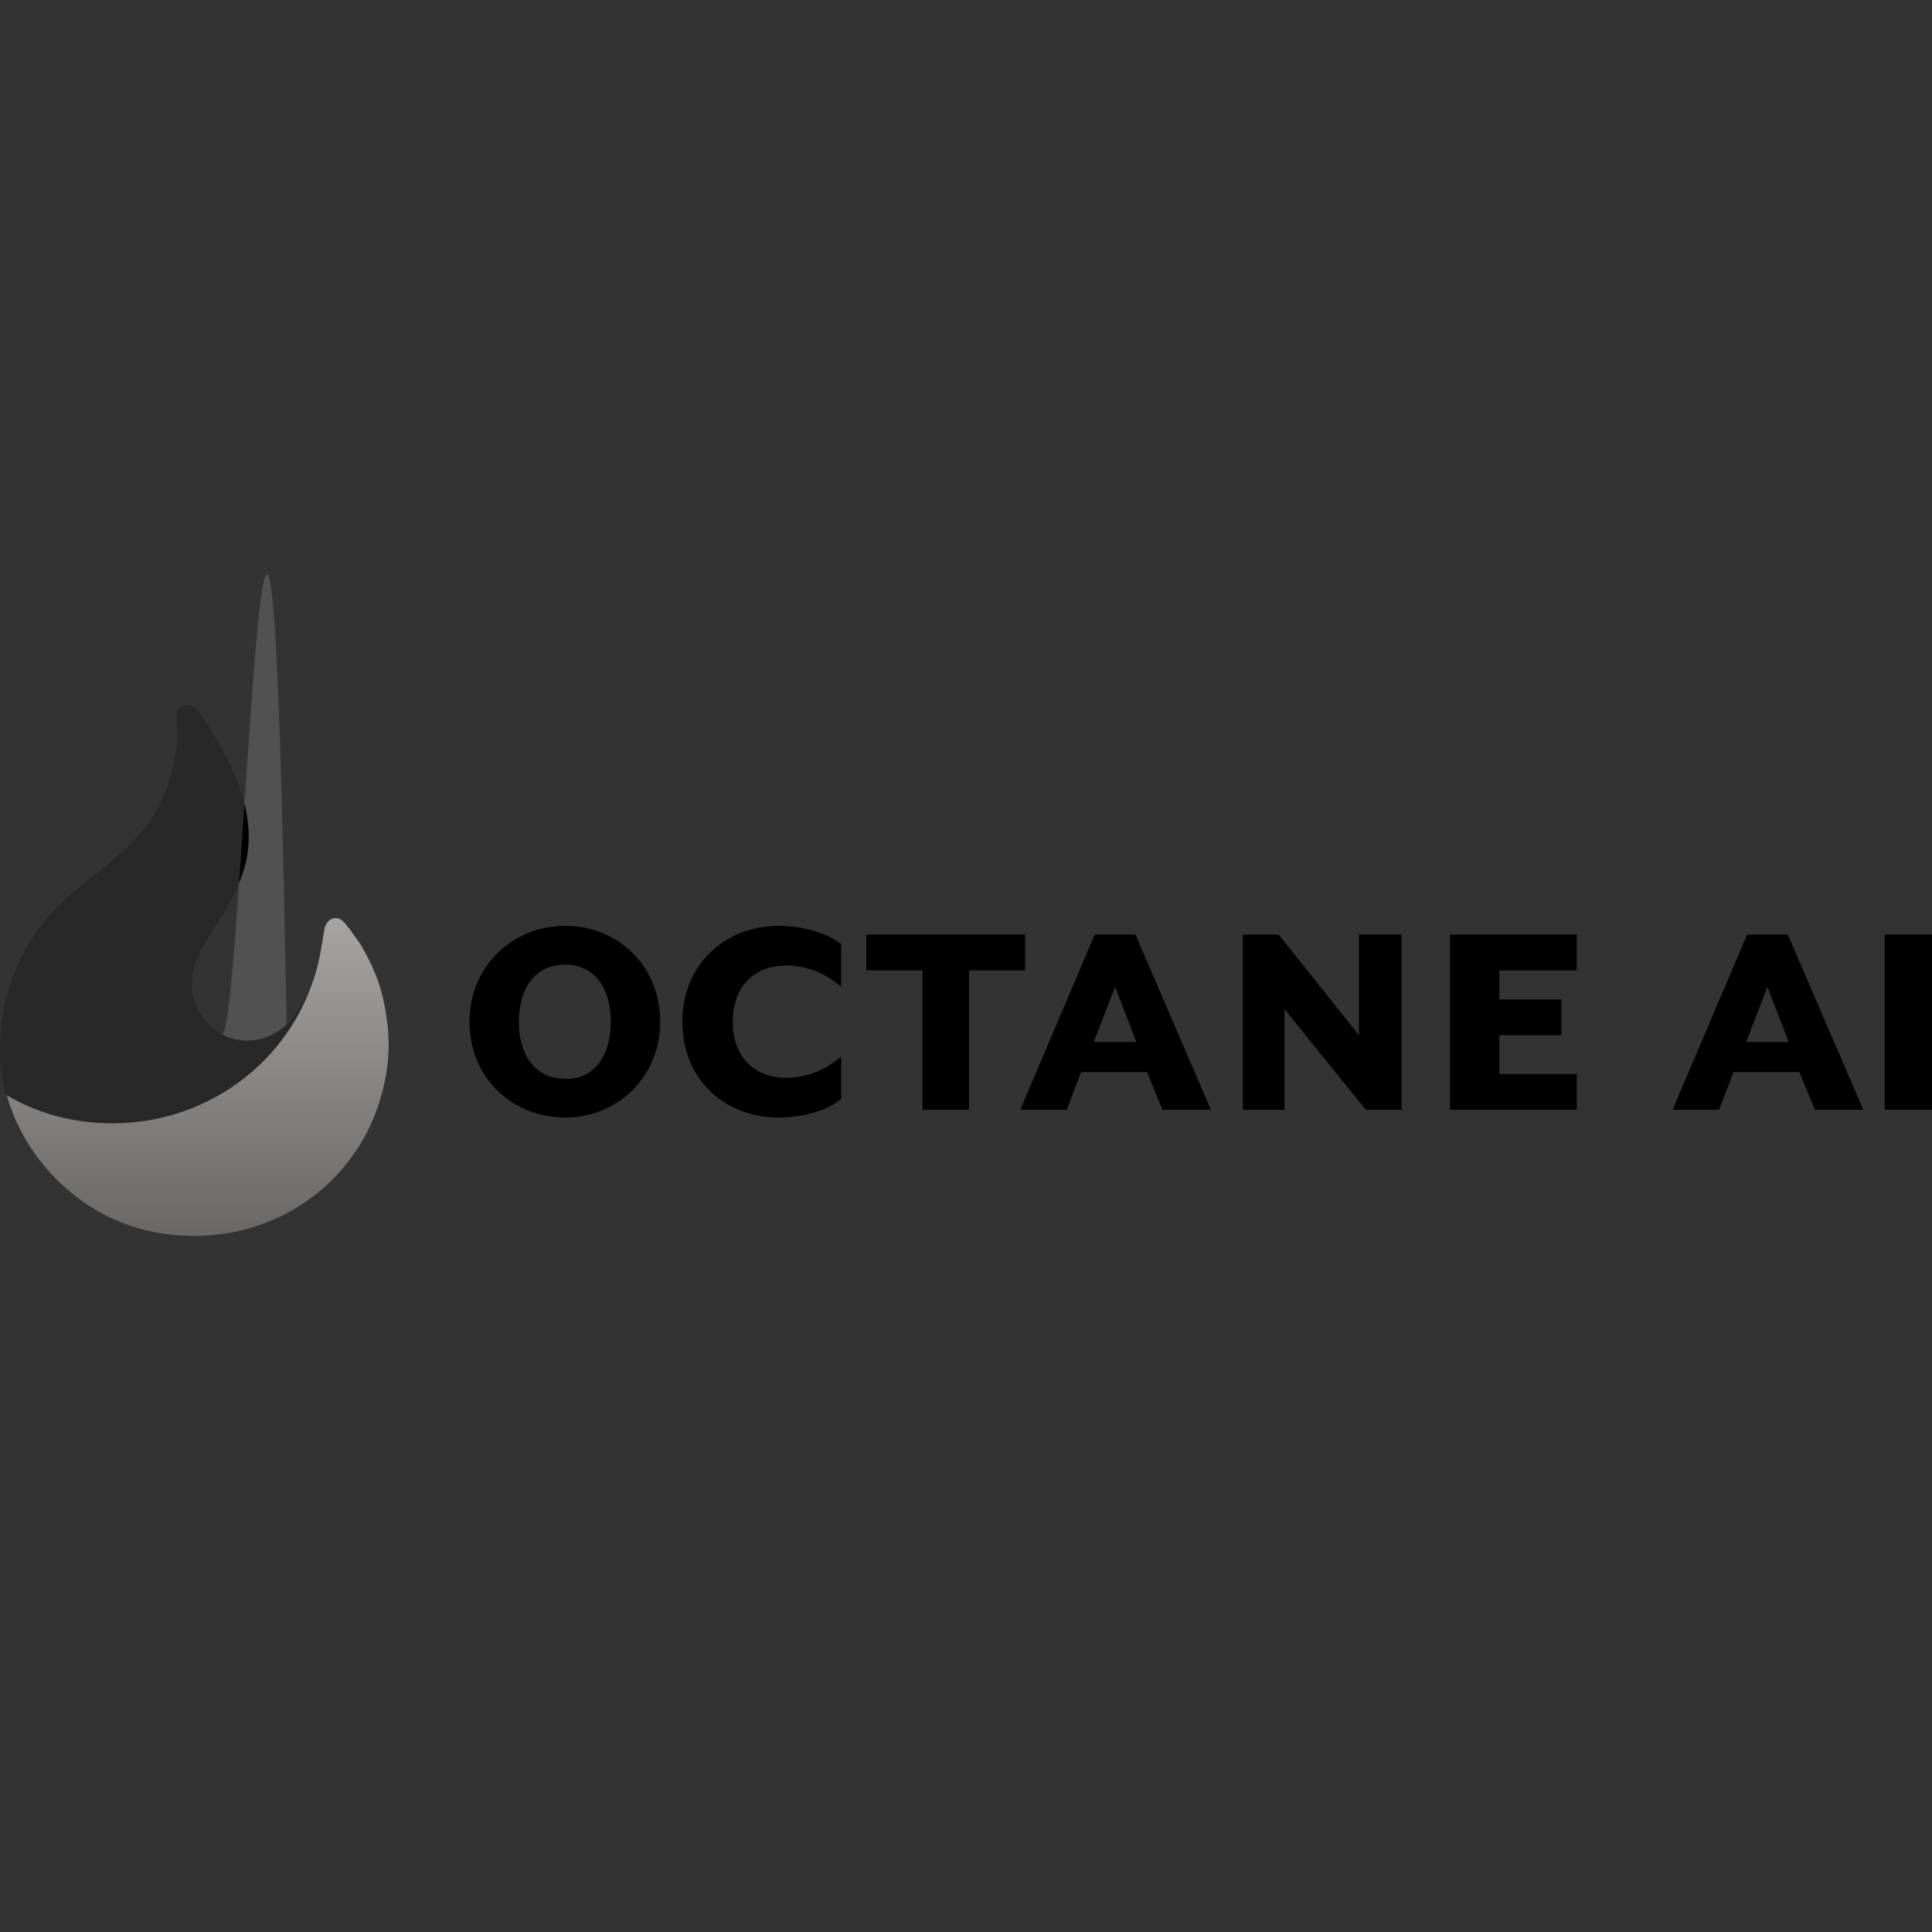 <svg width="200" height="200" viewBox="0 0 200 200" fill="none" xmlns="http://www.w3.org/2000/svg">
<rect x="0" y="0" width="200" height="200" fill="#333333" stroke="none"/>
<g clip-path="url(#clip0_852_153)">
<path fill-rule="evenodd" clip-rule="evenodd" d="M29.664 106.066C27.86 107.769 25.155 108.27 22.951 107.067C21.147 106.066 19.845 104.062 19.845 101.957C19.845 100.454 20.346 99.052 21.147 97.749C22.049 96.146 23.051 94.743 23.953 93.14C24.754 91.537 25.456 89.833 25.656 88.13C26.057 85.024 25.155 82.018 23.853 79.212C23.352 78.21 22.75 77.108 22.149 76.106C21.748 75.505 21.348 74.804 20.947 74.202C20.546 73.701 20.145 73 19.444 73C19.143 73 18.943 73.1 18.742 73.2C18.442 73.401 18.241 73.802 18.241 74.303C18.241 74.904 18.342 75.405 18.342 76.006C18.342 76.507 18.342 77.108 18.241 77.609C18.141 78.711 17.841 79.814 17.54 80.816C17.239 81.817 16.738 82.92 16.237 83.822C15.837 84.623 15.336 85.324 14.735 86.026C12.129 89.232 8.522 91.236 5.717 94.142C1.408 98.551 -0.696 105.164 0.206 111.376C0.306 112.178 0.506 112.979 0.707 113.681C3.913 115.584 7.62 116.787 11.628 116.787C20.847 116.787 29.163 110.975 32.069 102.458C31.468 103.861 30.666 105.164 29.664 106.066Z" fill="black"/>
<path style="mix-blend-mode:overlay" fill-rule="evenodd" clip-rule="evenodd" d="M29.664 106.066C27.86 107.769x 25.155 108.27 22.951 107.067C21.147 106.066 19.845 104.062 19.845 101.957C19.845 100.454 20.346 99.052 21.147 97.749C22.049 96.146 23.051 94.743 23.953 93.14C24.754 91.537 25.456 89.833 25.656 88.13C26.057 85.024 25.155 82.018 23.853 79.212C23.352 78.21 22.75 77.108 22.149 76.106C21.748 75.505 21.348 74.804 20.947 74.202C20.546 73.701 20.145 73 19.444 73C19.143 73 18.943 73.1 18.742 73.2C18.442 73.401 18.241 73.802 18.241 74.303C18.241 74.904 18.342 75.405 18.342 76.006C18.342 76.507 18.342 77.108 18.241 77.609C18.141 78.711 17.841 79.814 17.54 80.816C17.239 81.817 16.738 82.92 16.237 83.822C15.837 84.623 15.336 85.324 14.735 86.026C12.129 89.232 8.522 91.236 5.717 94.142C1.408 98.551 -0.696 105.164 0.206 111.376C0.306 112.178 0.506 112.979 0.707 113.681C3.913 115.584 7.62 116.787 11.628 116.787C20.847 116.787 29.163 110.975 32.069 102.458C31.468 103.861 30.666 105.164 29.664 106.066Z" fill="#CECBCB" fill-opacity="0.2"/>
<path fill-rule="evenodd" clip-rule="evenodd" d="M48.603 105.765C48.603 100.054 53.012 95.845 58.523 95.845C63.934 95.845 68.343 99.953 68.343 105.765C68.343 111.476 63.934 115.685 58.523 115.685C53.012 115.685 48.603 111.576 48.603 105.765ZM63.232 105.765C63.232 102.158 61.429 99.853 58.523 99.853C55.517 99.853 53.714 102.158 53.714 105.765C53.714 109.372 55.517 111.677 58.523 111.677C61.429 111.777 63.232 109.372 63.232 105.765Z" fill="black"/>
<path fill-rule="evenodd" clip-rule="evenodd" d="M70.644 105.765C70.644 99.653 75.254 95.845 80.564 95.845C83.069 95.845 85.574 96.547 87.077 97.749V102.158C85.574 100.855 83.67 99.953 81.366 99.953C78.26 99.953 75.855 101.957 75.855 105.765C75.855 109.572 78.26 111.576 81.366 111.576C83.57 111.576 85.574 110.675 87.077 109.372V113.781C85.574 114.983 83.069 115.685 80.564 115.685C75.254 115.685 70.644 111.977 70.644 105.765Z" fill="black"/>
<path fill-rule="evenodd" clip-rule="evenodd" d="M95.495 100.454H89.684V96.747H106.116V100.454H100.305V114.883H95.495V100.454Z" fill="black"/>
<path fill-rule="evenodd" clip-rule="evenodd" d="M113.329 96.747H117.537L125.352 114.883H120.343L118.739 110.975H111.926L110.423 114.883H105.613L113.329 96.747ZM117.637 107.869L115.433 102.158L113.228 107.869H117.637Z" fill="black"/>
<path fill-rule="evenodd" clip-rule="evenodd" d="M128.66 96.747H132.368L140.684 107.168V96.747H145.093V114.883H141.385L132.969 104.462V114.883H128.66V96.747Z" fill="black"/>
<path fill-rule="evenodd" clip-rule="evenodd" d="M150.104 96.747H163.23V100.454H155.214V103.46H161.627V107.168H155.214V111.176H163.23V114.883H150.104V96.747Z" fill="black"/>
<path fill-rule="evenodd" clip-rule="evenodd" d="M180.861 96.747H185.069L192.885 114.883H187.875L186.272 110.975H179.458L177.956 114.883H173.146L180.861 96.747ZM185.17 107.869L182.966 102.158L180.761 107.869H185.17Z" fill="black"/>
<path d="M200.001 96.747H195.092V114.883H200.001V96.747Z" fill="black"/>
<path fill-rule="evenodd" clip-rule="evenodd" d="M39.983 105.164C39.782 103.661 39.382 102.057 38.781 100.655C38.38 99.653 37.879 98.751 37.378 97.849C36.977 97.248 36.576 96.747 36.175 96.146C35.775 95.745 35.474 95.043 34.773 95.043C34.071 95.043 33.67 95.645 33.57 96.246C33.27 98.15 32.969 100.154 32.268 101.957C29.262 110.374 21.146 116.286 11.627 116.286C7.619 116.286 3.911 115.284 0.705 113.38C0.905 114.181 1.206 114.883 1.507 115.684C3.31 119.893 6.517 123.4 10.524 125.604C17.238 129.211 25.955 128.61 32.067 124.101C34.071 122.698 35.775 120.795 37.077 118.791C38.38 116.787 39.282 114.482 39.782 112.178C40.283 109.973 40.384 107.468 39.983 105.164Z" fill="#6A6866"/>
<path style="mix-blend-mode:overlay" fill-rule="evenodd" clip-rule="evenodd" d="M39.983 105.164C39.782 103.661 39.382 102.057 38.781 100.655C38.38 99.653 37.879 98.751 37.378 97.849C36.977 97.248 36.576 96.747 36.175 96.146C35.775 95.745 35.474 95.043 34.773 95.043C34.071 95.043 33.67 95.645 33.57 96.246C33.27 98.15 32.969 100.154 32.268 101.957C29.262 110.374 21.146 116.286 11.627 116.286C7.619 116.286 3.911 115.284 0.705 113.38C0.905 114.181 1.206 114.883 1.507 115.684C3.31 119.893 6.517 123.4 10.524 125.604C17.238 129.211 25.955 128.61 32.067 124.101C34.071 122.698 35.775 120.795 37.077 118.791C38.38 116.787 39.282 114.482 39.782 112.178C40.283 109.973 40.384 107.468 39.983 105.164Z" fill="url(#paint0_linear_852_153)" fill-opacity="0.4"/>
</g>
<defs>
<linearGradient id="paint0_linear_852_153" x1="20.468" y1="95.043" x2="20.468" y2="127.947" gradientUnits="userSpaceOnUse">
<stop stop-color="white"/>
<stop offset="1" stop-color="white" stop-opacity="0"/>
</linearGradient>
<clipPath id="clip0_852_153">
<rect width="200" height="200" fill="white"/>
</clipPath>
</defs>
</svg>
